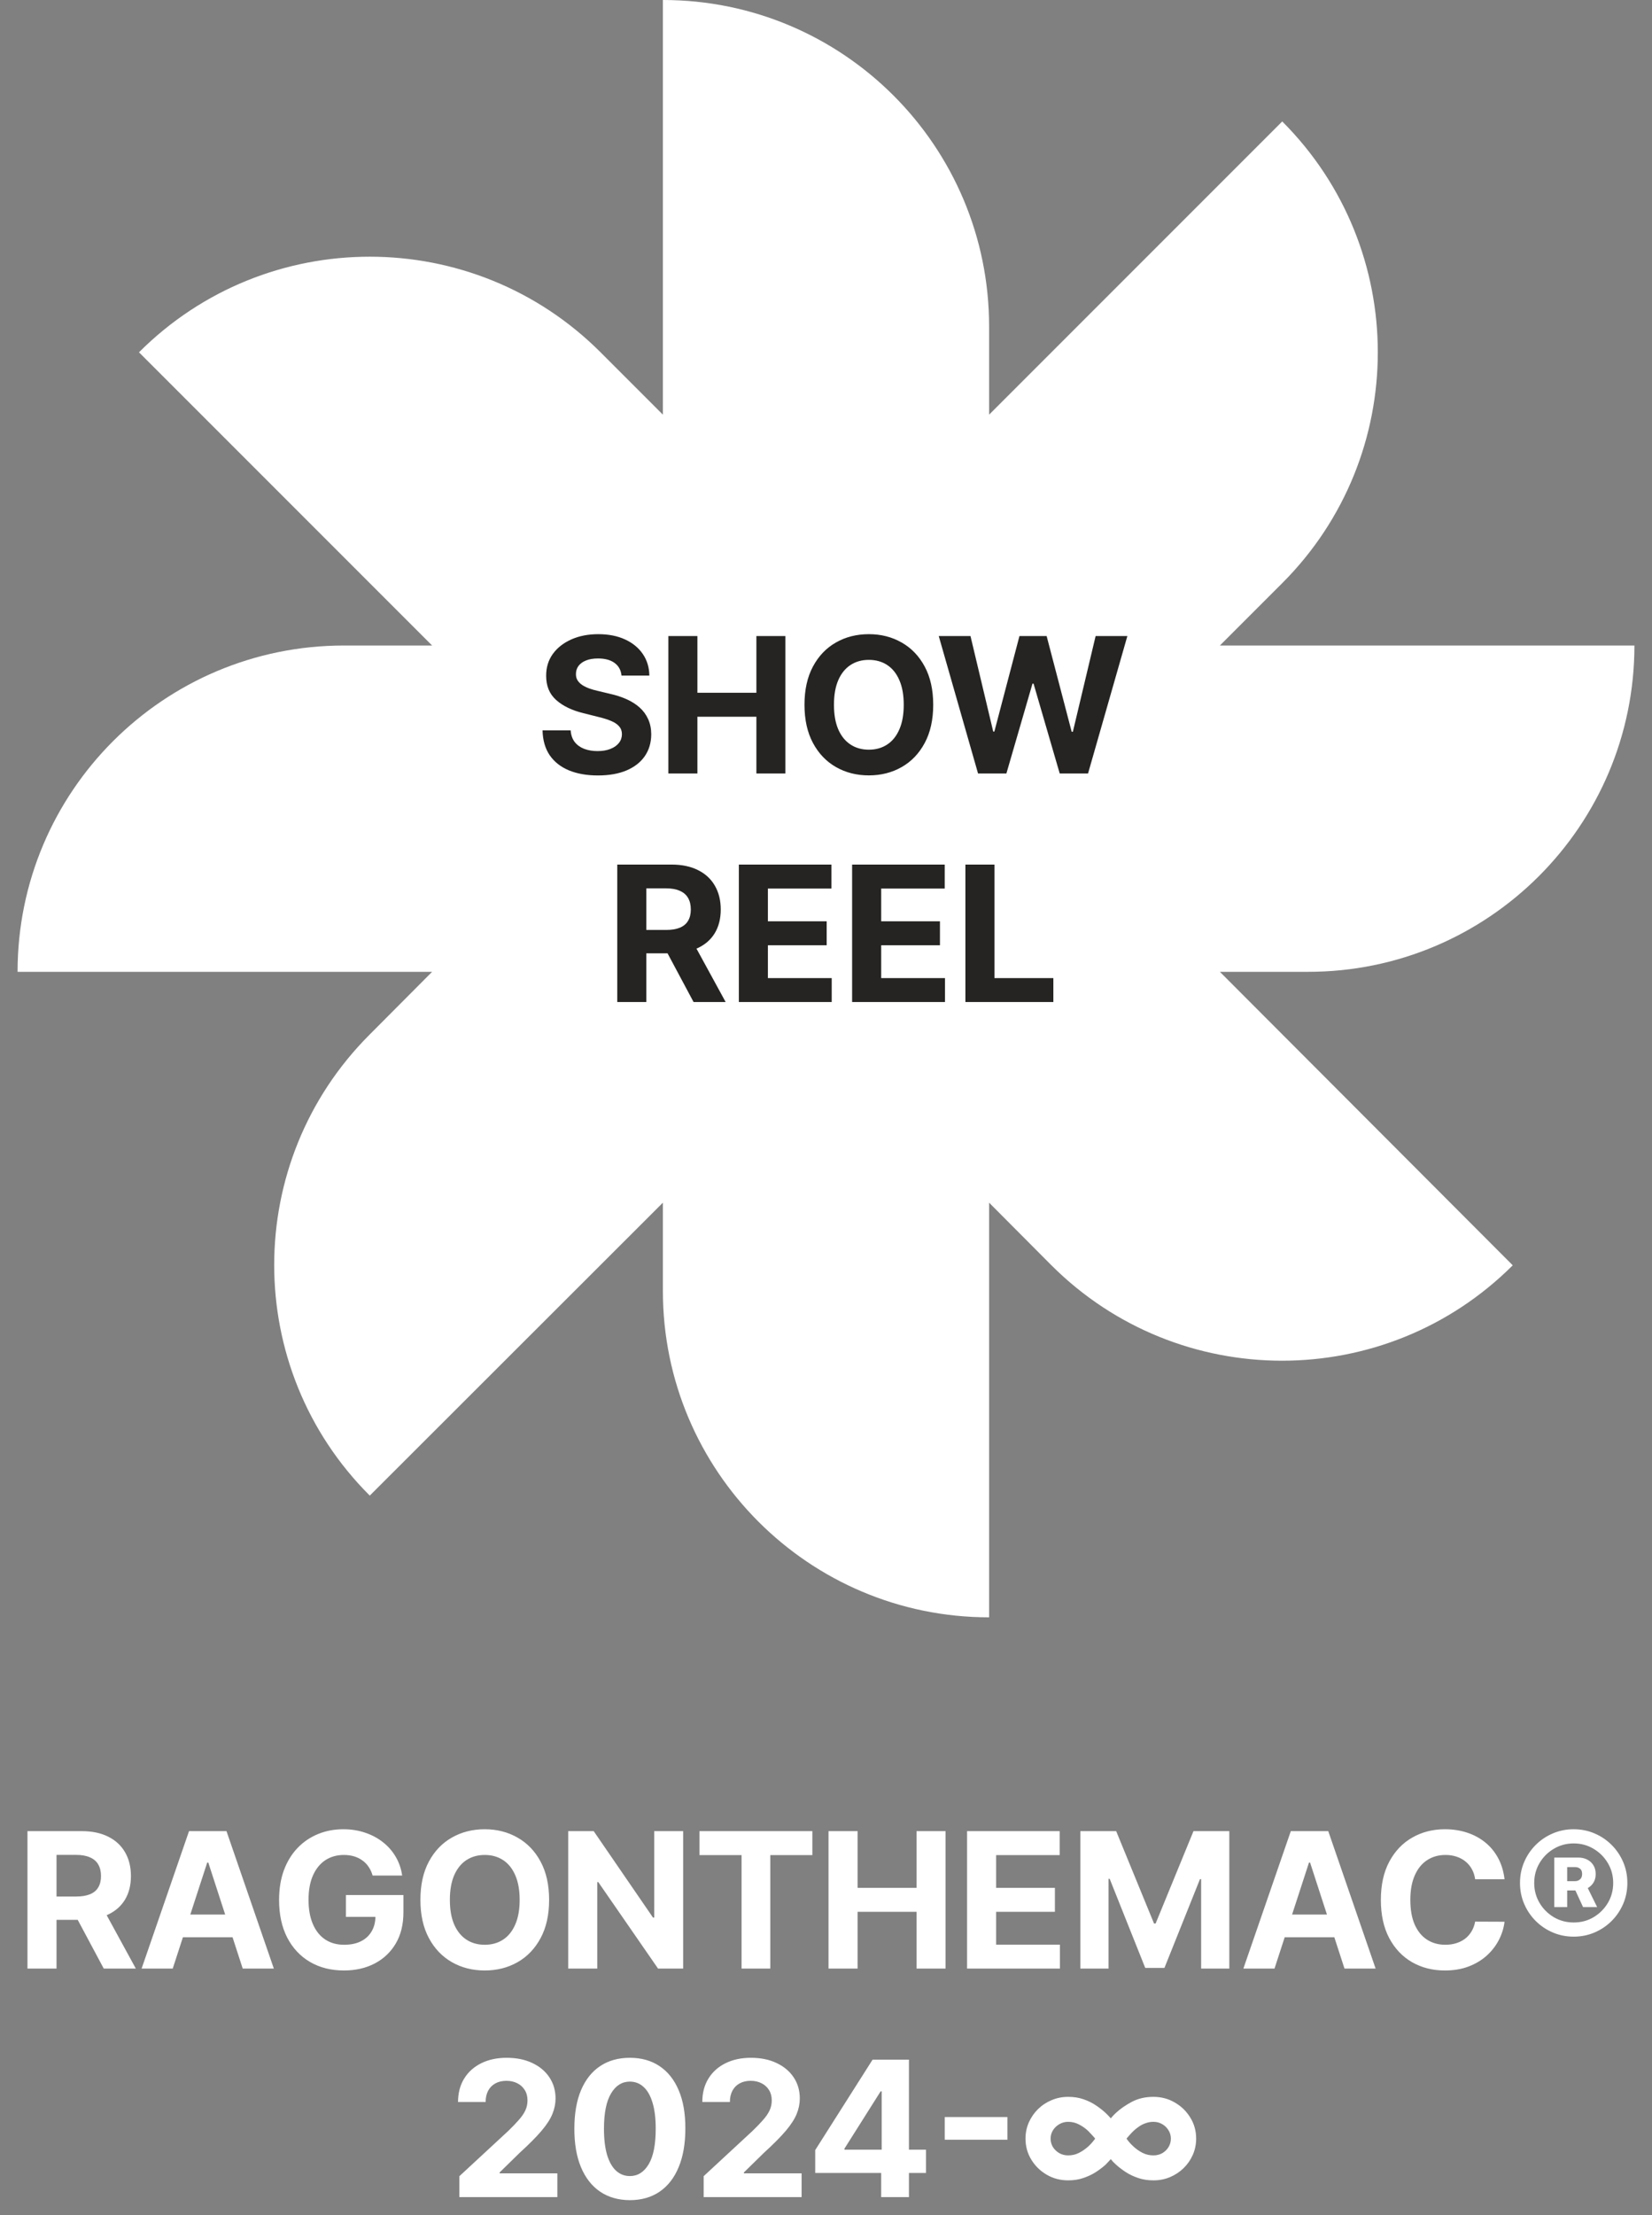 <svg width="94" height="126" viewBox="0 0 94 126" fill="none" xmlns="http://www.w3.org/2000/svg">
<rect x="0" y="0" width="94" height="126" fill="#808080" stroke="none"/>
<path d="M1.563 111.981V104.162H4.648C5.238 104.162 5.742 104.267 6.16 104.479C6.58 104.687 6.899 104.984 7.118 105.368C7.34 105.75 7.45 106.199 7.45 106.716C7.45 107.235 7.338 107.682 7.114 108.056C6.89 108.428 6.566 108.713 6.141 108.912C5.718 109.11 5.207 109.209 4.606 109.209H2.54V107.881H4.339C4.654 107.881 4.916 107.837 5.125 107.751C5.334 107.664 5.489 107.535 5.591 107.361C5.695 107.188 5.747 106.973 5.747 106.716C5.747 106.457 5.695 106.238 5.591 106.059C5.489 105.881 5.333 105.746 5.121 105.655C4.913 105.561 4.649 105.513 4.331 105.513H3.216V111.981H1.563ZM5.786 108.423L7.729 111.981H5.904L4.003 108.423H5.786ZM9.828 111.981H8.057L10.756 104.162H12.887L15.582 111.981H13.811L11.852 105.949H11.791L9.828 111.981ZM9.718 108.908H13.902V110.198H9.718V108.908ZM21.203 106.689C21.149 106.504 21.074 106.339 20.977 106.197C20.881 106.052 20.762 105.93 20.622 105.83C20.485 105.729 20.327 105.651 20.149 105.597C19.973 105.544 19.779 105.517 19.565 105.517C19.165 105.517 18.814 105.617 18.511 105.815C18.211 106.014 17.977 106.303 17.808 106.682C17.64 107.059 17.556 107.519 17.556 108.064C17.556 108.609 17.639 109.072 17.805 109.454C17.97 109.836 18.204 110.127 18.507 110.328C18.81 110.527 19.168 110.626 19.58 110.626C19.954 110.626 20.274 110.56 20.538 110.427C20.806 110.293 21.009 110.103 21.149 109.859C21.292 109.614 21.363 109.325 21.363 108.992L21.699 109.041H19.683V107.797H22.955V108.782C22.955 109.469 22.81 110.06 22.52 110.553C22.23 111.045 21.83 111.424 21.321 111.691C20.812 111.956 20.229 112.088 19.573 112.088C18.839 112.088 18.195 111.927 17.64 111.603C17.085 111.278 16.653 110.816 16.342 110.217C16.034 109.617 15.88 108.904 15.88 108.079C15.88 107.445 15.972 106.88 16.155 106.384C16.341 105.885 16.601 105.463 16.934 105.116C17.267 104.77 17.656 104.507 18.099 104.326C18.541 104.145 19.021 104.055 19.538 104.055C19.981 104.055 20.393 104.12 20.775 104.25C21.157 104.377 21.495 104.558 21.791 104.792C22.089 105.026 22.332 105.305 22.52 105.628C22.709 105.949 22.829 106.303 22.883 106.689H21.203ZM31.245 108.072C31.245 108.924 31.083 109.65 30.76 110.248C30.439 110.846 30.001 111.303 29.446 111.619C28.894 111.932 28.273 112.088 27.583 112.088C26.888 112.088 26.265 111.931 25.712 111.615C25.16 111.299 24.723 110.842 24.403 110.244C24.082 109.646 23.922 108.922 23.922 108.072C23.922 107.219 24.082 106.493 24.403 105.895C24.723 105.297 25.16 104.841 25.712 104.528C26.265 104.213 26.888 104.055 27.583 104.055C28.273 104.055 28.894 104.213 29.446 104.528C30.001 104.841 30.439 105.297 30.76 105.895C31.083 106.493 31.245 107.219 31.245 108.072ZM29.569 108.072C29.569 107.519 29.486 107.053 29.32 106.674C29.157 106.295 28.927 106.007 28.629 105.811C28.331 105.615 27.983 105.517 27.583 105.517C27.183 105.517 26.835 105.615 26.537 105.811C26.239 106.007 26.008 106.295 25.842 106.674C25.679 107.053 25.598 107.519 25.598 108.072C25.598 108.624 25.679 109.09 25.842 109.469C26.008 109.848 26.239 110.136 26.537 110.332C26.835 110.528 27.183 110.626 27.583 110.626C27.983 110.626 28.331 110.528 28.629 110.332C28.927 110.136 29.157 109.848 29.32 109.469C29.486 109.09 29.569 108.624 29.569 108.072ZM38.872 104.162V111.981H37.444L34.042 107.06H33.984V111.981H32.331V104.162H33.782L37.157 109.08H37.226V104.162H38.872ZM39.802 105.525V104.162H46.224V105.525H43.83V111.981H42.196V105.525H39.802ZM47.143 111.981V104.162H48.797V107.388H52.153V104.162H53.802V111.981H52.153V108.751H48.797V111.981H47.143ZM55.027 111.981V104.162H60.296V105.525H56.68V107.388H60.025V108.751H56.68V110.618H60.311V111.981H55.027ZM61.472 104.162H63.511L65.665 109.416H65.756L67.91 104.162H69.949V111.981H68.345V106.892H68.28L66.257 111.943H65.165L63.141 106.873H63.076V111.981H61.472V104.162ZM72.52 111.981H70.749L73.448 104.162H75.579L78.274 111.981H76.503L74.544 105.949H74.483L72.52 111.981ZM72.41 108.908H76.594V110.198H72.41V108.908ZM85.609 106.899H83.937C83.906 106.683 83.844 106.491 83.75 106.323C83.656 106.152 83.535 106.007 83.387 105.888C83.239 105.768 83.069 105.676 82.875 105.613C82.684 105.549 82.477 105.517 82.253 105.517C81.848 105.517 81.496 105.618 81.195 105.819C80.895 106.017 80.662 106.308 80.497 106.689C80.331 107.069 80.249 107.529 80.249 108.072C80.249 108.629 80.331 109.097 80.497 109.477C80.665 109.856 80.899 110.142 81.199 110.336C81.5 110.529 81.847 110.626 82.242 110.626C82.463 110.626 82.668 110.597 82.856 110.538C83.047 110.48 83.216 110.394 83.364 110.282C83.512 110.168 83.634 110.029 83.731 109.866C83.83 109.703 83.899 109.517 83.937 109.309L85.609 109.316C85.566 109.675 85.458 110.021 85.285 110.355C85.114 110.686 84.884 110.982 84.594 111.245C84.306 111.504 83.962 111.71 83.563 111.863C83.166 112.013 82.716 112.088 82.215 112.088C81.517 112.088 80.894 111.931 80.344 111.615C79.797 111.299 79.364 110.842 79.046 110.244C78.73 109.646 78.572 108.922 78.572 108.072C78.572 107.219 78.733 106.493 79.053 105.895C79.374 105.297 79.809 104.841 80.359 104.528C80.909 104.213 81.528 104.055 82.215 104.055C82.668 104.055 83.088 104.119 83.475 104.246C83.864 104.373 84.209 104.559 84.51 104.803C84.81 105.045 85.054 105.342 85.243 105.693C85.434 106.044 85.556 106.446 85.609 106.899ZM88.44 108.484V105.666H89.818C89.996 105.666 90.159 105.703 90.307 105.777C90.457 105.851 90.575 105.958 90.662 106.098C90.751 106.235 90.796 106.403 90.796 106.602C90.796 106.8 90.75 106.969 90.658 107.109C90.566 107.249 90.444 107.356 90.291 107.43C90.139 107.501 89.969 107.537 89.784 107.537H88.841V107.006H89.631C89.738 107.006 89.829 106.972 89.906 106.903C89.985 106.835 90.024 106.733 90.024 106.598C90.024 106.458 89.985 106.359 89.906 106.3C89.829 106.239 89.739 106.208 89.635 106.208H89.173V108.484H88.44ZM90.238 107.182L90.879 108.484H90.078L89.478 107.182H90.238ZM89.543 110.164C89.121 110.164 88.725 110.085 88.356 109.927C87.987 109.769 87.662 109.551 87.382 109.271C87.102 108.991 86.883 108.666 86.725 108.297C86.567 107.928 86.489 107.532 86.489 107.109C86.489 106.687 86.567 106.291 86.725 105.922C86.883 105.553 87.102 105.228 87.382 104.948C87.662 104.668 87.987 104.449 88.356 104.292C88.725 104.134 89.121 104.055 89.543 104.055C89.966 104.055 90.362 104.134 90.731 104.292C91.1 104.449 91.424 104.668 91.704 104.948C91.984 105.228 92.203 105.553 92.361 105.922C92.519 106.291 92.598 106.687 92.598 107.109C92.598 107.532 92.519 107.928 92.361 108.297C92.203 108.666 91.984 108.991 91.704 109.271C91.424 109.551 91.1 109.769 90.731 109.927C90.362 110.085 89.966 110.164 89.543 110.164ZM89.543 109.358C89.961 109.358 90.339 109.258 90.677 109.057C91.018 108.853 91.289 108.582 91.49 108.243C91.692 107.902 91.792 107.524 91.792 107.109C91.792 106.695 91.69 106.318 91.487 105.979C91.285 105.638 91.014 105.367 90.673 105.166C90.335 104.962 89.958 104.861 89.543 104.861C89.131 104.861 88.754 104.962 88.413 105.166C88.072 105.367 87.801 105.638 87.6 105.979C87.399 106.318 87.298 106.695 87.298 107.109C87.298 107.524 87.399 107.902 87.6 108.243C87.801 108.582 88.072 108.853 88.413 109.057C88.754 109.258 89.131 109.358 89.543 109.358ZM26.139 124.981V123.79L28.923 121.213C29.16 120.984 29.358 120.778 29.518 120.594C29.681 120.411 29.805 120.232 29.889 120.056C29.973 119.878 30.015 119.686 30.015 119.479C30.015 119.25 29.963 119.053 29.858 118.888C29.754 118.72 29.611 118.591 29.431 118.502C29.25 118.41 29.045 118.365 28.816 118.365C28.577 118.365 28.368 118.413 28.19 118.51C28.012 118.606 27.874 118.745 27.777 118.926C27.681 119.107 27.632 119.322 27.632 119.571H26.063C26.063 119.059 26.179 118.615 26.41 118.239C26.642 117.862 26.967 117.57 27.384 117.364C27.802 117.158 28.283 117.055 28.827 117.055C29.387 117.055 29.875 117.154 30.29 117.353C30.707 117.549 31.032 117.821 31.263 118.17C31.495 118.519 31.611 118.918 31.611 119.369C31.611 119.664 31.552 119.955 31.435 120.243C31.321 120.531 31.116 120.85 30.82 121.201C30.525 121.55 30.109 121.969 29.572 122.458L28.43 123.576V123.63H31.714V124.981H26.139ZM35.84 125.153C35.183 125.151 34.618 124.989 34.144 124.668C33.673 124.348 33.311 123.883 33.056 123.275C32.804 122.666 32.679 121.935 32.682 121.079C32.682 120.227 32.808 119.5 33.06 118.899C33.315 118.298 33.677 117.841 34.148 117.528C34.622 117.213 35.185 117.055 35.84 117.055C36.494 117.055 37.056 117.213 37.527 117.528C38.001 117.844 38.365 118.302 38.619 118.903C38.874 119.501 39 120.227 38.997 121.079C38.997 121.937 38.87 122.67 38.615 123.279C38.364 123.887 38.002 124.351 37.531 124.672C37.06 124.993 36.496 125.153 35.84 125.153ZM35.84 123.783C36.288 123.783 36.645 123.557 36.913 123.107C37.18 122.656 37.312 121.98 37.31 121.079C37.31 120.486 37.249 119.992 37.126 119.598C37.007 119.203 36.836 118.907 36.615 118.708C36.396 118.51 36.138 118.41 35.84 118.41C35.394 118.41 35.038 118.633 34.771 119.079C34.503 119.524 34.368 120.191 34.366 121.079C34.366 121.68 34.426 122.181 34.545 122.584C34.667 122.983 34.839 123.284 35.061 123.485C35.282 123.683 35.542 123.783 35.84 123.783ZM40.038 124.981V123.79L42.821 121.213C43.058 120.984 43.257 120.778 43.417 120.594C43.58 120.411 43.703 120.232 43.787 120.056C43.871 119.878 43.913 119.686 43.913 119.479C43.913 119.25 43.861 119.053 43.757 118.888C43.653 118.72 43.51 118.591 43.329 118.502C43.148 118.41 42.944 118.365 42.715 118.365C42.475 118.365 42.267 118.413 42.088 118.51C41.91 118.606 41.773 118.745 41.676 118.926C41.579 119.107 41.531 119.322 41.531 119.571H39.962C39.962 119.059 40.077 118.615 40.309 118.239C40.541 117.862 40.865 117.57 41.283 117.364C41.7 117.158 42.181 117.055 42.726 117.055C43.286 117.055 43.773 117.154 44.188 117.353C44.606 117.549 44.93 117.821 45.162 118.17C45.394 118.519 45.509 118.918 45.509 119.369C45.509 119.664 45.451 119.955 45.334 120.243C45.219 120.531 45.014 120.85 44.719 121.201C44.424 121.55 44.008 121.969 43.471 122.458L42.329 123.576V123.63H45.612V124.981H40.038ZM46.386 123.607V122.305L49.65 117.162H50.773V118.964H50.109L48.051 122.221V122.282H52.69V123.607H46.386ZM50.139 124.981V123.21L50.17 122.633V117.162H51.72V124.981H50.139ZM57.322 120.426V121.717H53.756V120.426H57.322ZM60.781 119.277C61.101 119.277 61.393 119.323 61.655 119.415C61.92 119.506 62.157 119.623 62.365 119.766C62.574 119.906 62.757 120.05 62.915 120.197C62.974 120.253 63.025 120.304 63.068 120.35C63.114 120.396 63.159 120.445 63.205 120.499C63.248 120.445 63.292 120.396 63.335 120.35C63.381 120.302 63.432 120.251 63.488 120.197C63.73 119.971 64.03 119.761 64.389 119.567C64.75 119.374 65.164 119.277 65.63 119.277C66.078 119.277 66.485 119.385 66.852 119.602C67.221 119.815 67.515 120.103 67.734 120.465C67.953 120.823 68.062 121.219 68.062 121.652C68.062 121.98 67.998 122.288 67.871 122.576C67.746 122.861 67.572 123.113 67.348 123.332C67.126 123.548 66.868 123.719 66.573 123.844C66.28 123.966 65.966 124.027 65.63 124.027C65.314 124.027 65.025 123.982 64.763 123.893C64.501 123.804 64.265 123.692 64.057 123.557C63.848 123.42 63.665 123.28 63.507 123.137C63.438 123.074 63.381 123.019 63.335 122.973C63.292 122.925 63.248 122.874 63.205 122.82C63.154 122.879 63.106 122.931 63.06 122.977C63.017 123.023 62.966 123.076 62.907 123.137C62.755 123.275 62.574 123.412 62.365 123.55C62.157 123.685 61.92 123.798 61.655 123.889C61.393 123.981 61.101 124.027 60.781 124.027C60.333 124.027 59.925 123.92 59.559 123.706C59.192 123.492 58.9 123.206 58.681 122.847C58.462 122.488 58.352 122.09 58.352 121.652C58.352 121.326 58.415 121.021 58.539 120.736C58.667 120.448 58.841 120.195 59.062 119.976C59.286 119.757 59.545 119.586 59.838 119.464C60.133 119.339 60.447 119.277 60.781 119.277ZM59.78 121.652C59.78 121.83 59.825 121.992 59.914 122.137C60.006 122.279 60.127 122.394 60.277 122.481C60.429 122.565 60.597 122.607 60.781 122.607C61 122.607 61.201 122.561 61.384 122.469C61.57 122.377 61.748 122.255 61.919 122.103C62.015 122.013 62.095 121.931 62.159 121.854C62.223 121.778 62.275 121.711 62.316 121.652C62.27 121.593 62.205 121.52 62.121 121.431C62.039 121.339 61.972 121.268 61.919 121.217C61.766 121.072 61.593 120.949 61.399 120.85C61.206 120.748 61 120.697 60.781 120.697C60.597 120.697 60.429 120.742 60.277 120.831C60.127 120.918 60.006 121.033 59.914 121.179C59.825 121.321 59.78 121.479 59.78 121.652ZM66.623 121.652C66.623 121.479 66.578 121.321 66.489 121.179C66.402 121.033 66.284 120.918 66.134 120.831C65.984 120.742 65.816 120.697 65.63 120.697C65.482 120.697 65.34 120.722 65.202 120.77C65.065 120.816 64.936 120.879 64.817 120.961C64.699 121.04 64.593 121.125 64.496 121.217C64.427 121.283 64.353 121.361 64.274 121.45C64.195 121.539 64.137 121.606 64.099 121.652C64.147 121.723 64.203 121.796 64.267 121.87C64.33 121.941 64.407 122.019 64.496 122.103C64.656 122.25 64.829 122.371 65.015 122.465C65.203 122.559 65.408 122.607 65.63 122.607C65.816 122.607 65.984 122.565 66.134 122.481C66.284 122.394 66.402 122.279 66.489 122.137C66.578 121.992 66.623 121.83 66.623 121.652Z" fill="white"/>
<path d="M93 36.719H69.413L72.96 33.172C80.211 25.921 80.211 14.159 72.96 6.908L56.281 23.587V18.577C56.281 8.308 47.972 0 37.719 0V23.587L34.172 20.04C26.921 12.789 15.159 12.789 7.908 20.04L24.587 36.719H19.577C9.308 36.719 1 45.028 1 55.281H24.587L21.04 58.844C13.789 66.079 13.789 77.841 21.04 85.076L37.719 68.413V73.438C37.719 83.676 46.028 92 56.281 92V68.413L59.828 71.976C67.079 79.211 78.826 79.211 86.076 71.976L69.413 55.281H74.438C84.676 55.281 93 46.972 93 36.719ZM58.117 52.698V53.989C58.117 55.81 58.117 57.801 58.444 59.015H56.872C53.9 59.015 51.489 56.635 51.489 53.663V52.698C51.489 50.069 50.524 48.995 46.712 48.995H41.422V59.015C39.695 59.015 38.139 58.315 37.019 57.195C35.883 56.059 35.183 54.503 35.183 52.776V32.985H49.342C55.379 32.985 58.817 35.941 58.817 40.422C58.817 43.783 56.857 45.743 54.258 46.552C55.332 47.004 58.117 48.03 58.117 52.698Z" fill="white"/>
<rect x="30.779" y="29.778" width="33.749" height="35.734" fill="white"/>
<path d="M35.365 38.429C35.334 38.121 35.203 37.882 34.972 37.712C34.74 37.541 34.426 37.456 34.029 37.456C33.759 37.456 33.531 37.494 33.345 37.57C33.159 37.644 33.017 37.747 32.917 37.88C32.821 38.012 32.772 38.162 32.772 38.33C32.767 38.47 32.797 38.592 32.86 38.697C32.926 38.801 33.017 38.891 33.131 38.968C33.246 39.041 33.378 39.106 33.528 39.162C33.678 39.216 33.839 39.262 34.009 39.3L34.712 39.468C35.053 39.544 35.366 39.646 35.651 39.773C35.936 39.901 36.183 40.057 36.392 40.243C36.601 40.429 36.762 40.648 36.877 40.9C36.994 41.152 37.054 41.441 37.056 41.766C37.054 42.245 36.932 42.66 36.69 43.011C36.45 43.36 36.104 43.631 35.651 43.824C35.201 44.015 34.657 44.111 34.021 44.111C33.39 44.111 32.84 44.014 32.371 43.821C31.906 43.627 31.542 43.341 31.279 42.962C31.02 42.58 30.884 42.108 30.871 41.545H32.471C32.489 41.807 32.564 42.026 32.696 42.202C32.831 42.375 33.01 42.506 33.234 42.595C33.461 42.681 33.717 42.725 34.002 42.725C34.282 42.725 34.525 42.684 34.731 42.602C34.94 42.521 35.101 42.408 35.216 42.263C35.331 42.118 35.388 41.951 35.388 41.763C35.388 41.587 35.336 41.439 35.231 41.32C35.129 41.2 34.979 41.098 34.781 41.014C34.585 40.93 34.344 40.854 34.059 40.785L33.208 40.571C32.548 40.411 32.028 40.16 31.646 39.819C31.264 39.478 31.075 39.019 31.077 38.441C31.075 37.967 31.201 37.554 31.455 37.2C31.712 36.846 32.065 36.57 32.513 36.371C32.961 36.173 33.47 36.074 34.04 36.074C34.62 36.074 35.127 36.173 35.56 36.371C35.995 36.57 36.333 36.846 36.575 37.2C36.817 37.554 36.942 37.964 36.949 38.429H35.365ZM38.03 44V36.18H39.683V39.407H43.039V36.18H44.689V44H43.039V40.77H39.683V44H38.03ZM53.1 40.09C53.1 40.943 52.938 41.668 52.615 42.267C52.294 42.865 51.856 43.322 51.301 43.637C50.749 43.95 50.128 44.107 49.438 44.107C48.743 44.107 48.12 43.949 47.567 43.633C47.015 43.318 46.578 42.861 46.258 42.263C45.937 41.664 45.776 40.94 45.776 40.09C45.776 39.237 45.937 38.512 46.258 37.914C46.578 37.316 47.015 36.86 47.567 36.547C48.12 36.231 48.743 36.074 49.438 36.074C50.128 36.074 50.749 36.231 51.301 36.547C51.856 36.86 52.294 37.316 52.615 37.914C52.938 38.512 53.1 39.237 53.1 40.09ZM51.423 40.09C51.423 39.538 51.341 39.072 51.175 38.693C51.012 38.313 50.782 38.026 50.484 37.83C50.186 37.634 49.838 37.536 49.438 37.536C49.038 37.536 48.69 37.634 48.392 37.83C48.094 38.026 47.862 38.313 47.697 38.693C47.534 39.072 47.453 39.538 47.453 40.09C47.453 40.642 47.534 41.108 47.697 41.488C47.862 41.867 48.094 42.154 48.392 42.35C48.69 42.547 49.038 42.645 49.438 42.645C49.838 42.645 50.186 42.547 50.484 42.35C50.782 42.154 51.012 41.867 51.175 41.488C51.341 41.108 51.423 40.642 51.423 40.09ZM55.652 44L53.415 36.18H55.221L56.515 41.614H56.58L58.008 36.18H59.554L60.979 41.625H61.047L62.342 36.18H64.148L61.91 44H60.299L58.81 38.888H58.749L57.264 44H55.652ZM35.123 57V49.18H38.208C38.799 49.18 39.303 49.286 39.72 49.497C40.14 49.706 40.46 50.002 40.679 50.387C40.9 50.769 41.011 51.218 41.011 51.735C41.011 52.254 40.899 52.701 40.675 53.075C40.451 53.447 40.126 53.732 39.701 53.93C39.279 54.129 38.767 54.228 38.166 54.228H36.101V52.899H37.899C38.215 52.899 38.477 52.856 38.686 52.77C38.894 52.683 39.05 52.553 39.151 52.38C39.256 52.207 39.308 51.992 39.308 51.735C39.308 51.475 39.256 51.256 39.151 51.078C39.05 50.9 38.893 50.765 38.682 50.673C38.473 50.579 38.21 50.532 37.892 50.532H36.777V57H35.123ZM39.346 53.441L41.29 57H39.465L37.563 53.441H39.346ZM42.041 57V49.18H47.31V50.544H43.694V52.407H47.039V53.77H43.694V55.637H47.325V57H42.041ZM48.486 57V49.18H53.755V50.544H50.14V52.407H53.484V53.77H50.14V55.637H53.771V57H48.486ZM54.932 57V49.18H56.585V55.637H59.937V57H54.932Z" fill="#252422"/>
</svg>
